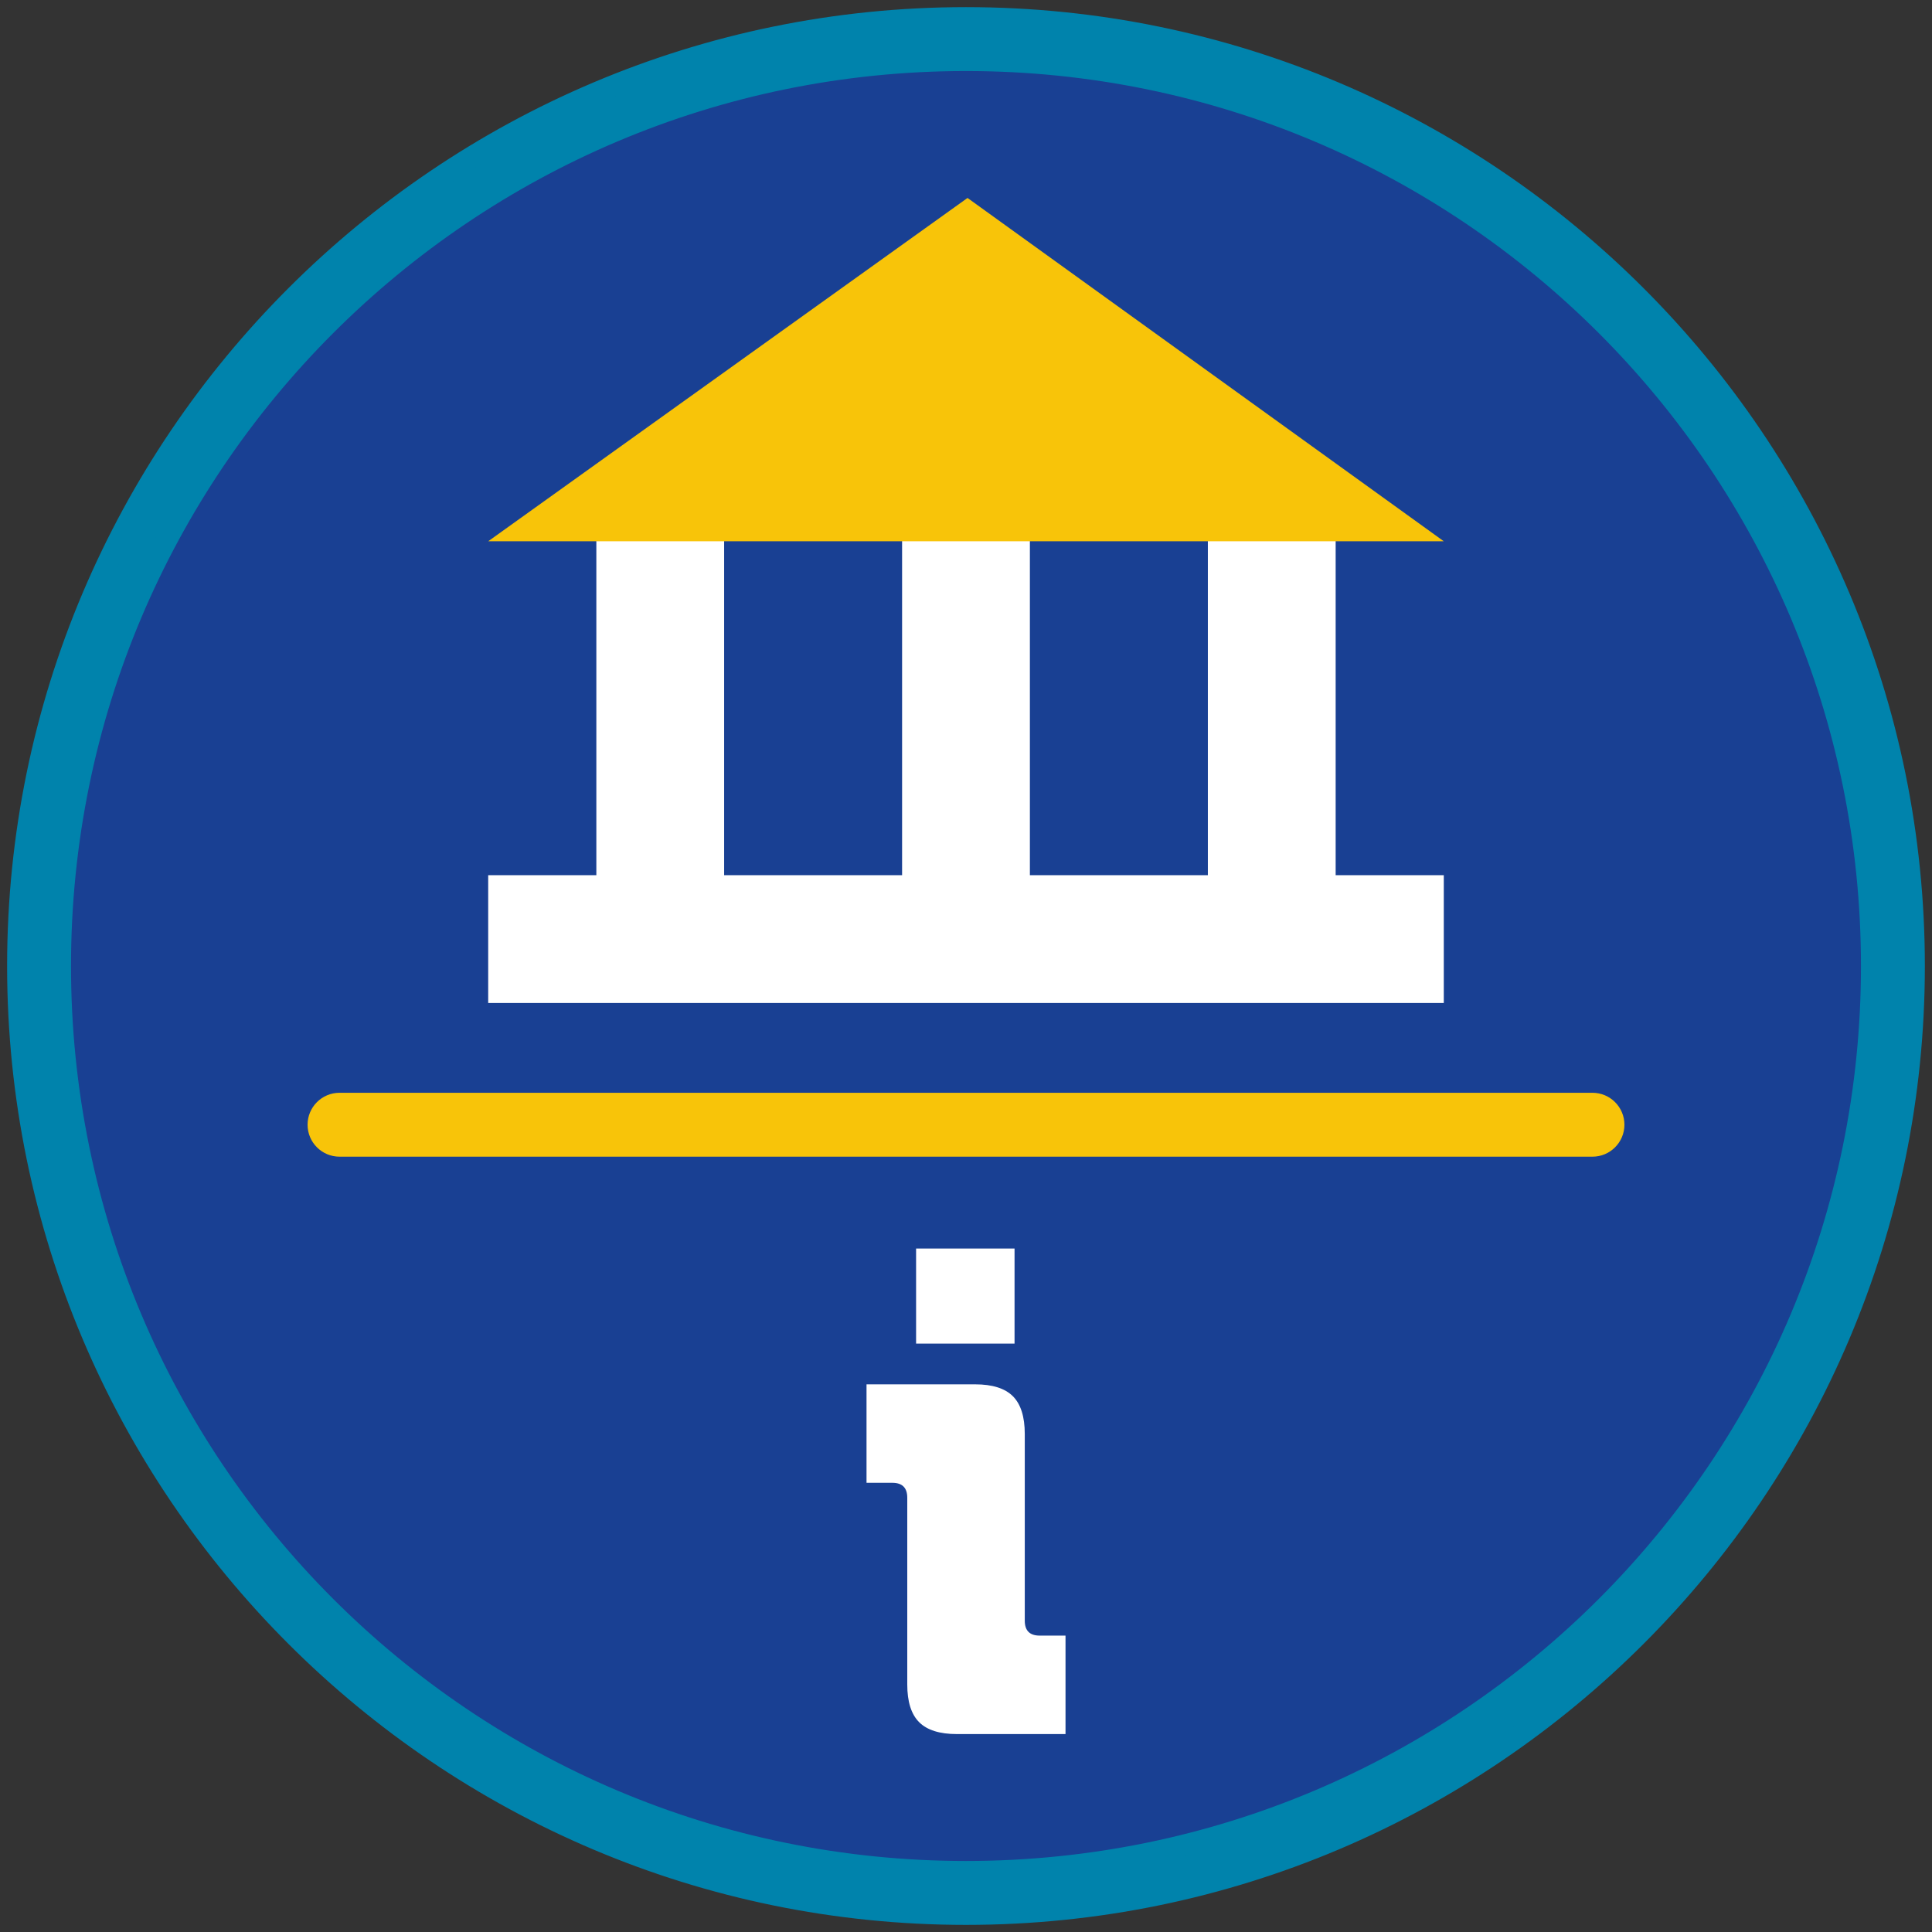 <?xml version="1.0" encoding="iso-8859-1"?>
<!-- Generator: Adobe Illustrator 22.1.0, SVG Export Plug-In . SVG Version: 6.00 Build 0)  -->
<svg version="1.1" xmlns="http://www.w3.org/2000/svg" xmlns:xlink="http://www.w3.org/1999/xlink" x="0px" y="0px"
	 viewBox="0 0 90.709 90.709" style="enable-background:new 0 0 90.709 90.709;" xml:space="preserve">
<rect x="0" y="0" width="90.709" height="90.709" fill="#333333" stroke="none"/>
<g id="ratownik-1">
	<g>
		<g>
			<circle style="fill:#194093;" cx="45.354" cy="45.355" r="43.52"/>
			<g>
				<path style="fill:#0083ac; stroke:#0083ac;" d="M45.354,2.835c23.483,0,42.52,19.037,42.52,42.52s-19.037,42.52-42.52,42.52
					s-42.52-19.037-42.52-42.52S21.871,2.835,45.354,2.835 M45.354,0.835c-24.548,0-44.52,19.971-44.52,44.52
					s19.971,44.52,44.52,44.52s44.52-19.971,44.52-44.52S69.903,0.835,45.354,0.835L45.354,0.835z"/>
			</g>
		</g>
	</g>
</g>
<g id="Warstwa_4">
	<g>
		<g>
			<g>
				<path style="fill:#FFFFFF;" d="M42.597,79.088V70.32c0-0.468-0.234-0.701-0.701-0.701h-1.212v-4.623h5.102
					c0.808,0,1.397,0.187,1.77,0.558c0.371,0.372,0.558,0.962,0.558,1.77v8.768c0,0.468,0.233,0.701,0.701,0.701h1.212v4.623h-5.102
					c-0.808,0-1.397-0.186-1.77-0.558S42.597,79.895,42.597,79.088z M43.011,63.083v-4.464h4.623v4.464H43.011z"/>
			</g>
		</g>
		<g>
			<path style="fill:#F8C409;" d="M74.768,54.307H15.941c-0.828,0-1.5-0.672-1.5-1.5s0.672-1.5,1.5-1.5h58.827
				c0.828,0,1.5,0.672,1.5,1.5S75.596,54.307,74.768,54.307z"/>
		</g>
		<g>
			<polygon style="fill:#FFFFFF;" points="62.71,41.091 62.71,22.792 56.71,22.792 56.71,41.091 48.354,41.091 48.354,22.792 
				42.354,22.792 42.354,41.091 33.999,41.091 33.999,22.792 27.999,22.792 27.999,41.091 22.921,41.091 22.921,47.091 
				67.787,47.091 67.787,41.091 			"/>
			<g>
				<polygon style="fill:#F8C409;" points="67.787,25.413 22.922,25.413 45.426,9.294 				"/>
			</g>
		</g>
	</g>
</g>
</svg>
